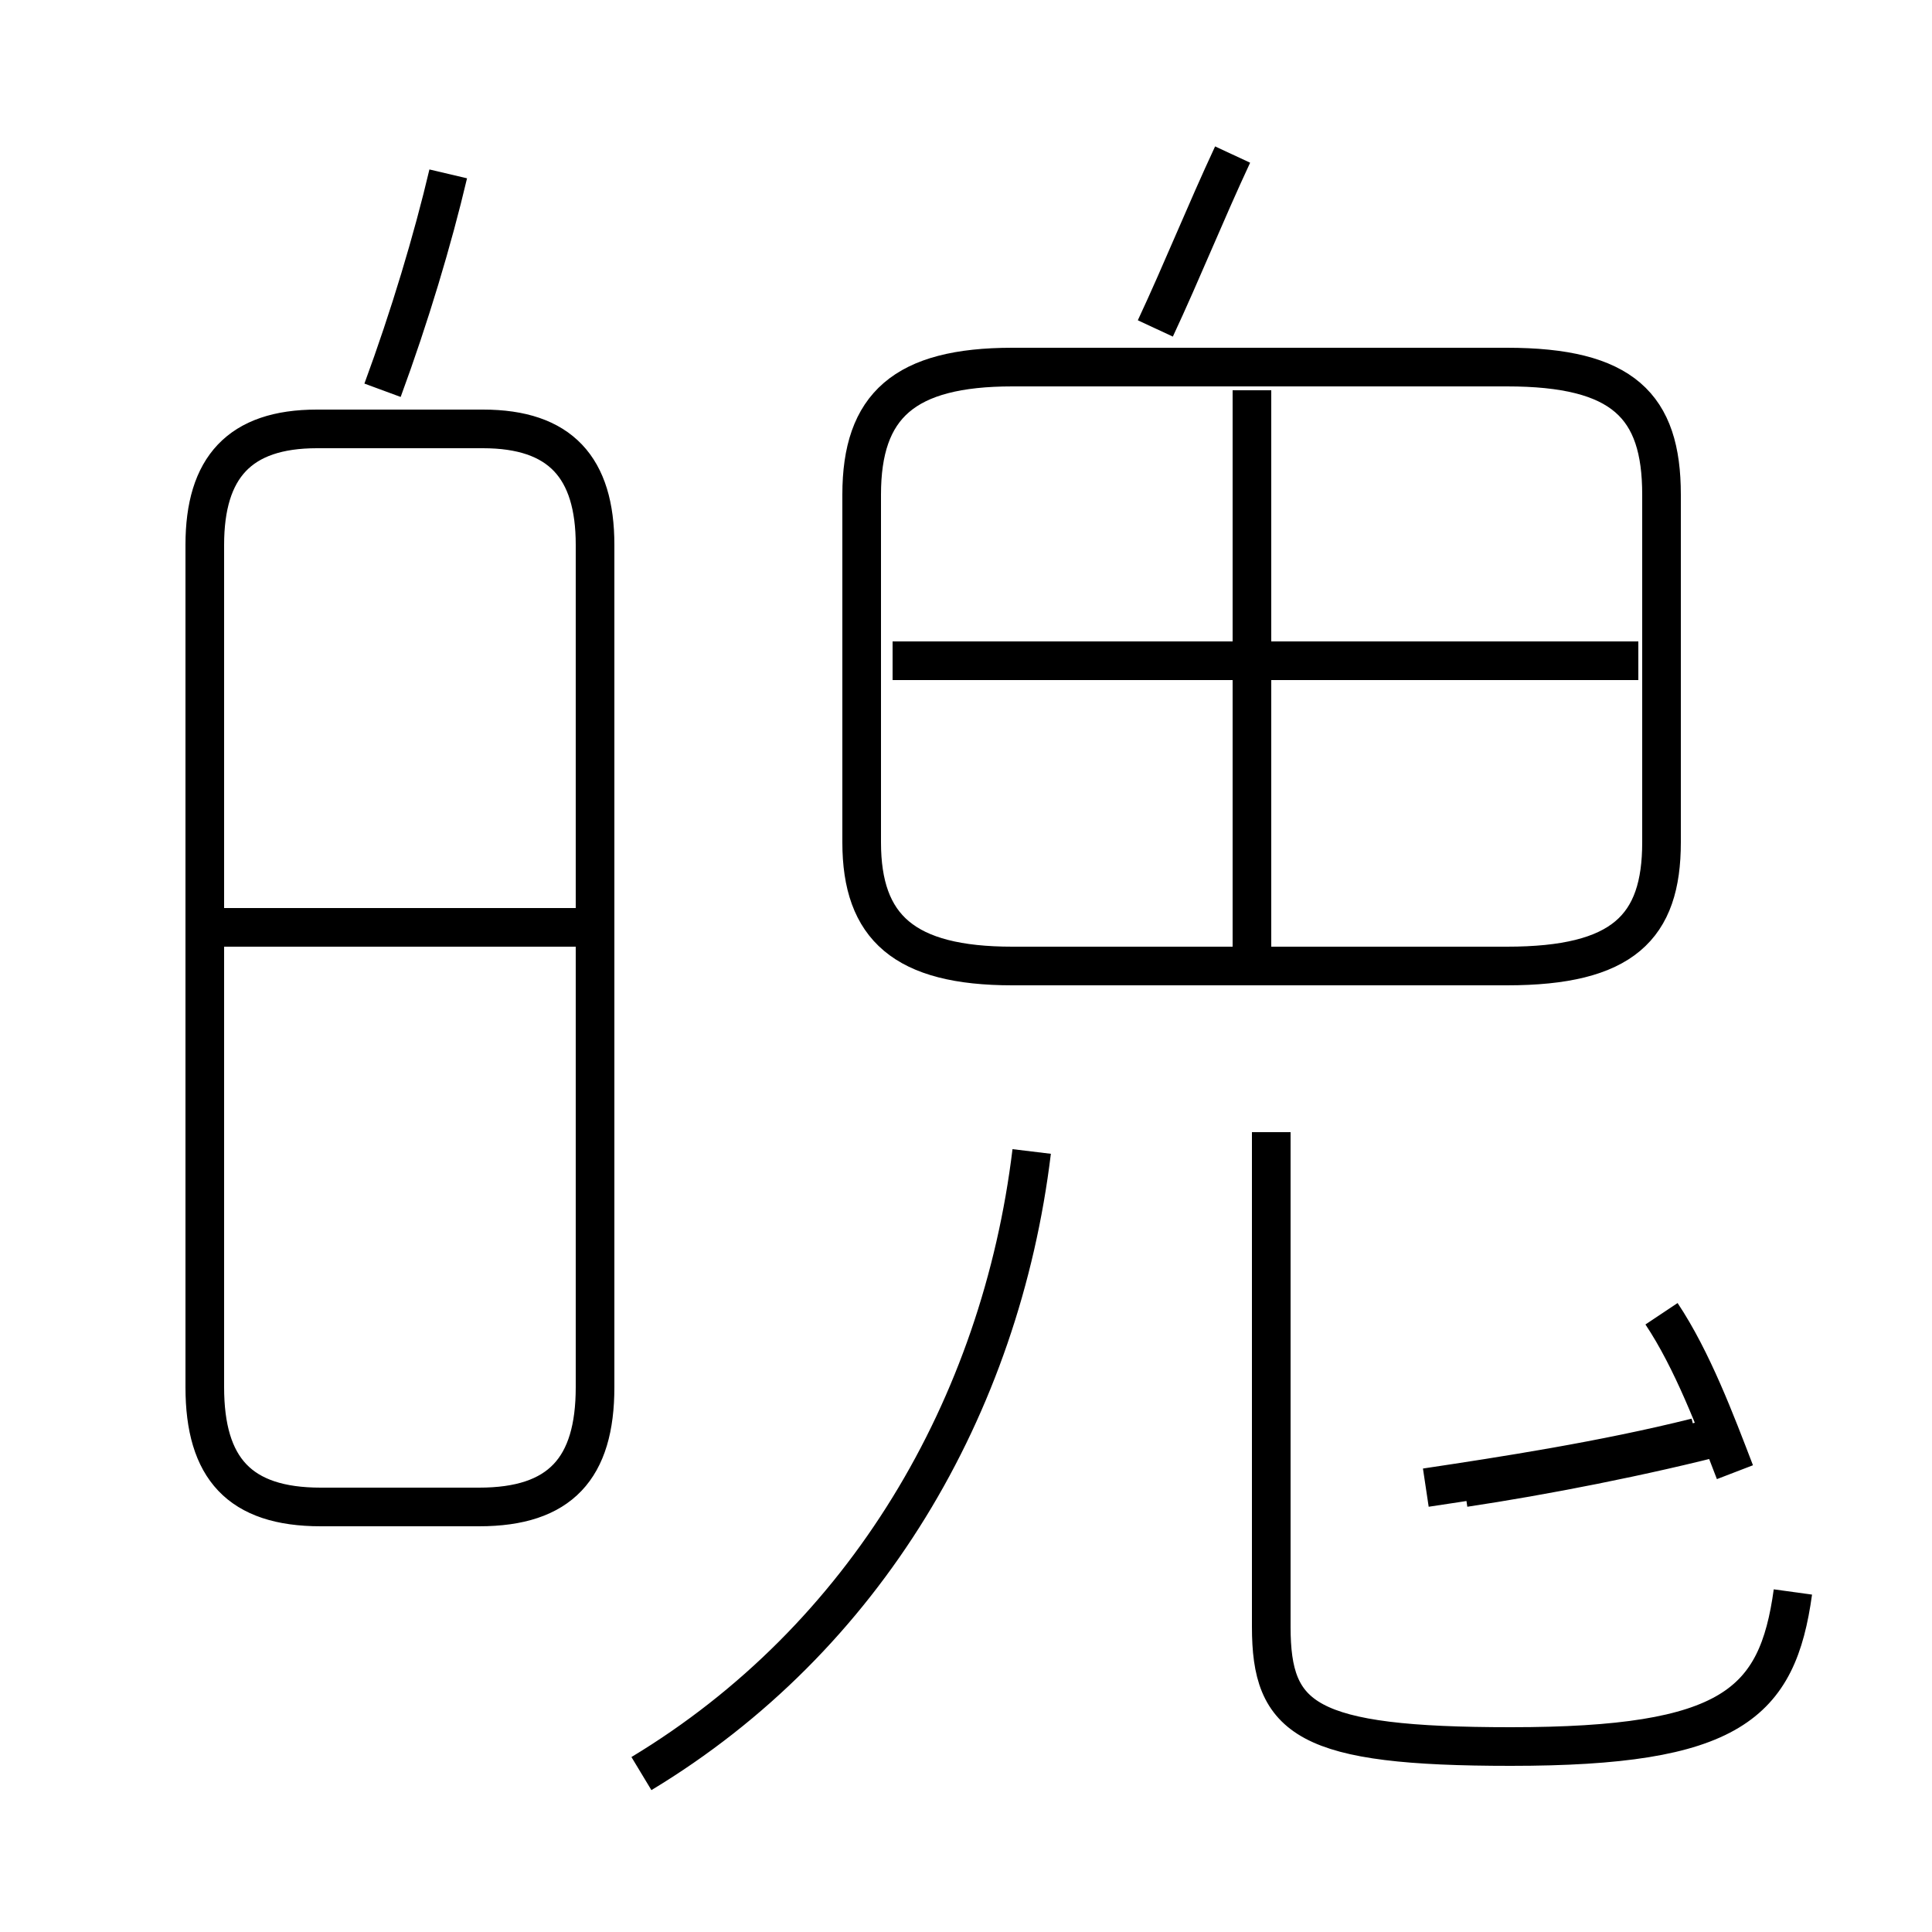 <?xml version='1.0' encoding='utf8'?>
<svg viewBox="0.0 -6.0 50.0 50.0" version="1.1" xmlns="http://www.w3.org/2000/svg">
<rect x="0.0" y="-6.0" width="50.0" height="50.0" fill="#808080" stroke="none"/>
<rect x="-1000" y="-1000" width="2000" height="2000" stroke="white" fill="white"/>
<g style="fill:white;stroke:#000000;  stroke-width:1">
<path d="M 8.3 -5.0 L 12.4 -5.0 C 14.5 -5.0 15.4 -6.0 15.4 -8.1 L 15.4 -29.9 C 15.4 -31.9 14.5 -32.9 12.5 -32.9 L 8.2 -32.9 C 6.2 -32.9 5.3 -31.9 5.3 -29.9 L 5.3 -8.1 C 5.3 -6.0 6.2 -5.0 8.3 -5.0 Z M 16.6 1.9 C 22.4 -1.6 25.9 -7.6 26.7 -14.2 M 15.1 -20.0 L 5.2 -20.0 M 46.4 -2.8 C 46.0 0.1 44.8 1.2 39.1 1.2 C 33.8 1.2 32.9 0.5 32.9 -1.9 L 32.9 -14.7 M 36.9 -5.5 C 38.9 -5.8 41.5 -6.2 43.9 -6.8 M 9.9 -33.9 C 10.6 -35.8 11.2 -37.8 11.6 -39.5 M 44.9 -5.9 C 44.4 -7.2 43.8 -8.8 43.0 -10.0 M 37.9 -5.5 C 39.9 -5.8 42.5 -6.3 44.8 -6.9 M 26.2 -19.0 L 39.0 -19.0 C 42.0 -19.0 43.0 -20.0 43.0 -22.2 L 43.0 -31.2 C 43.0 -33.5 42.0 -34.5 39.0 -34.5 L 26.2 -34.5 C 23.4 -34.5 22.3 -33.5 22.3 -31.2 L 22.3 -22.2 C 22.3 -20.0 23.4 -19.0 26.2 -19.0 Z M 32.4 -19.4 L 32.4 -33.9 M 42.4 -26.9 L 23.1 -26.9 M 29.9 -35.5 C 30.6 -37.0 31.2 -38.5 31.9 -40.0" transform="translate(0.0 38.0)" />
</g>
</svg>